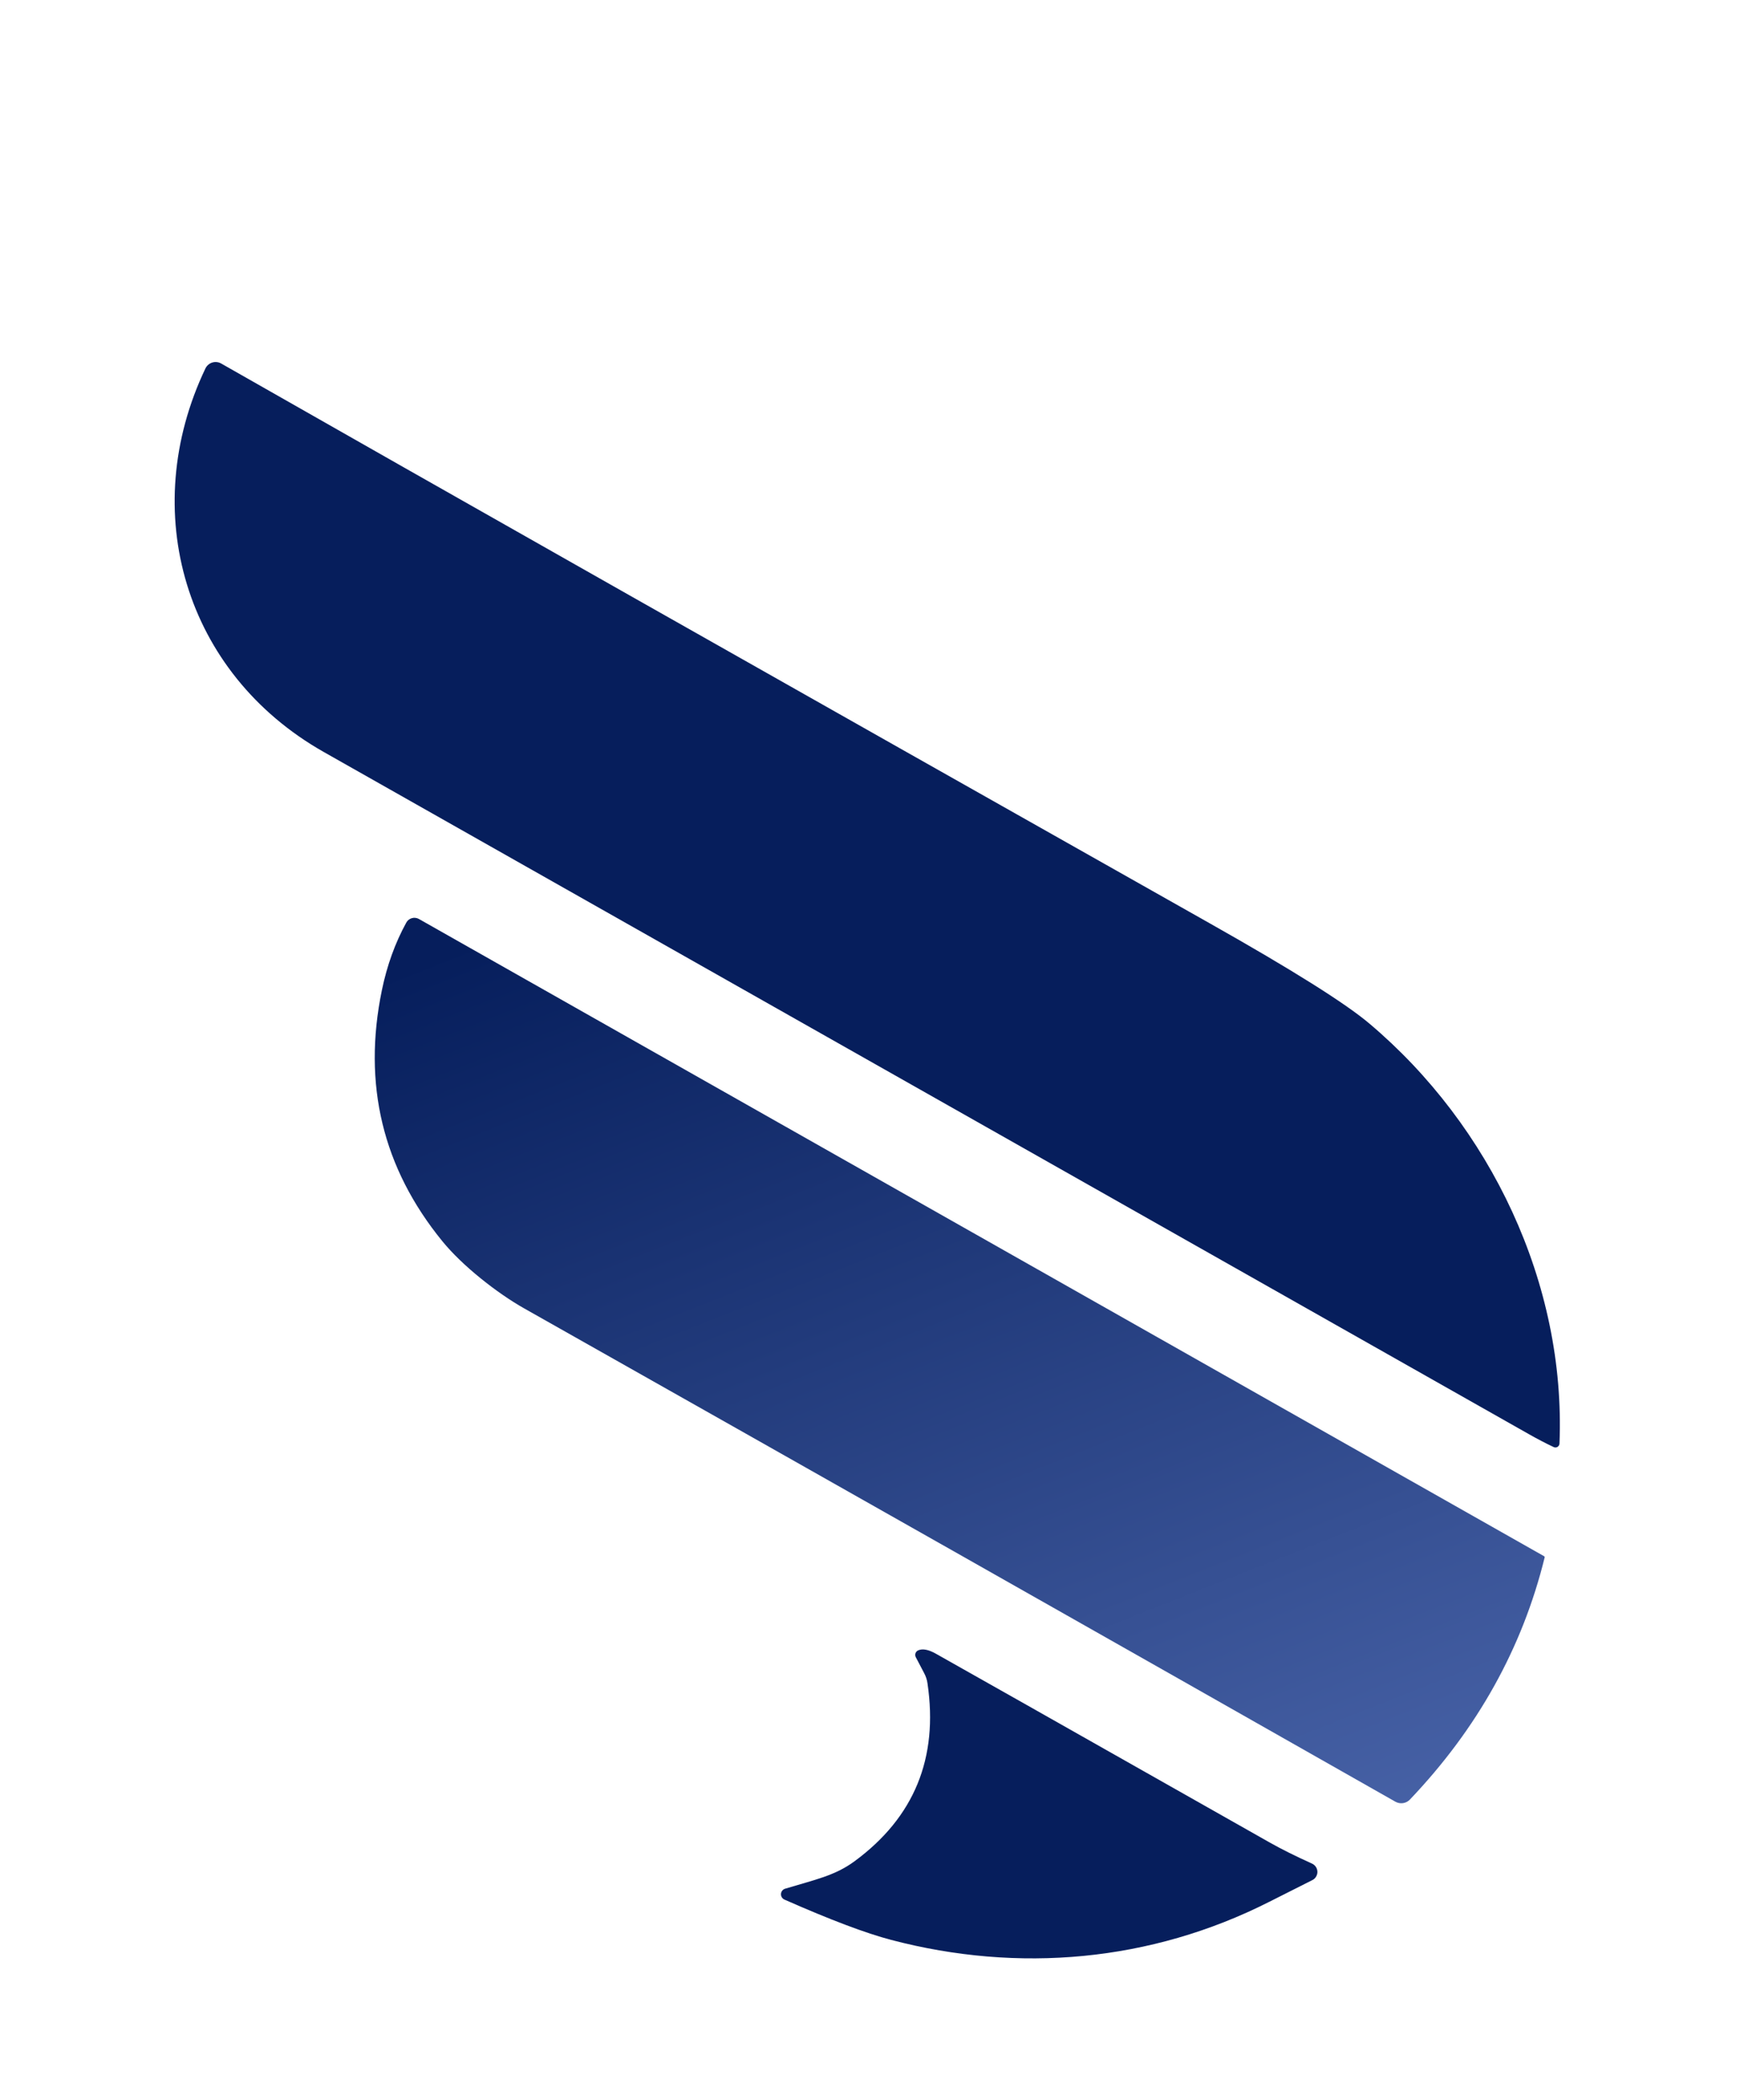 <svg width="116" height="140" viewBox="0 0 116 140" fill="none" xmlns="http://www.w3.org/2000/svg">
<path d="M103.965 96.231C103.963 96.275 103.951 96.319 103.928 96.357C103.906 96.395 103.875 96.427 103.837 96.451C103.799 96.474 103.756 96.487 103.712 96.49C103.668 96.493 103.623 96.485 103.583 96.466C103.061 96.221 102.511 95.934 101.933 95.607C69.406 77.2 42.624 62.041 21.588 50.131C12.306 44.876 9.156 34.074 13.696 24.56C13.741 24.467 13.804 24.384 13.882 24.316C13.961 24.249 14.052 24.198 14.15 24.167C14.249 24.136 14.352 24.126 14.455 24.137C14.557 24.148 14.656 24.181 14.745 24.232C29.127 32.428 51.097 44.868 80.657 61.554C86.137 64.647 89.681 66.872 91.288 68.229C99.357 75.036 104.401 85.556 103.965 96.231Z" fill="#061E5C"/>
<path d="M102.939 103.739C102.955 103.747 102.967 103.76 102.973 103.775C102.98 103.791 102.981 103.809 102.976 103.825C101.492 109.854 98.497 115.234 93.991 119.964C93.869 120.091 93.709 120.174 93.534 120.199C93.36 120.225 93.181 120.192 93.027 120.105C74.081 109.346 54.718 98.383 34.937 87.215C33.159 86.211 30.845 84.403 29.491 82.743C25.509 77.86 24.165 72.279 25.46 66.002C25.802 64.35 26.345 62.849 27.088 61.498C27.127 61.427 27.18 61.364 27.244 61.314C27.308 61.264 27.381 61.227 27.459 61.205C27.537 61.182 27.619 61.176 27.699 61.186C27.78 61.196 27.858 61.221 27.929 61.261L102.939 103.739Z" fill="url(#paint0_linear_810_393)"/>
<path d="M52.299 126.63C52.226 126.598 52.164 126.545 52.122 126.477C52.08 126.409 52.06 126.33 52.065 126.25C52.07 126.17 52.1 126.094 52.15 126.032C52.2 125.97 52.268 125.925 52.344 125.903C54.33 125.302 55.665 125.037 56.969 124.074C60.947 121.148 62.568 117.195 61.833 112.215C61.8 111.978 61.725 111.747 61.61 111.533L61.053 110.471C61.032 110.431 61.019 110.386 61.016 110.34C61.012 110.294 61.019 110.248 61.034 110.205C61.05 110.162 61.074 110.122 61.106 110.089C61.138 110.056 61.176 110.029 61.218 110.012C61.51 109.889 61.897 109.962 62.377 110.23C63.065 110.61 70.49 114.809 84.651 122.826C85.408 123.255 86.347 123.723 87.468 124.231C87.574 124.279 87.664 124.356 87.728 124.454C87.791 124.551 87.826 124.664 87.827 124.781C87.828 124.897 87.795 125.011 87.733 125.109C87.671 125.208 87.583 125.287 87.478 125.336C87.288 125.427 86.338 125.907 84.625 126.774C76.718 130.781 67.896 131.544 59.416 129.318C57.721 128.873 55.349 127.977 52.299 126.63Z" fill="#061E5C"/>
<defs>
<linearGradient id="paint0_linear_810_393" x1="54.375" y1="53.751" x2="96.997" y2="161.633" gradientUnits="userSpaceOnUse">
<stop stop-color="#061E5C"/>
<stop offset="1" stop-color="#6783CB"/>
</linearGradient>
</defs>
</svg>
